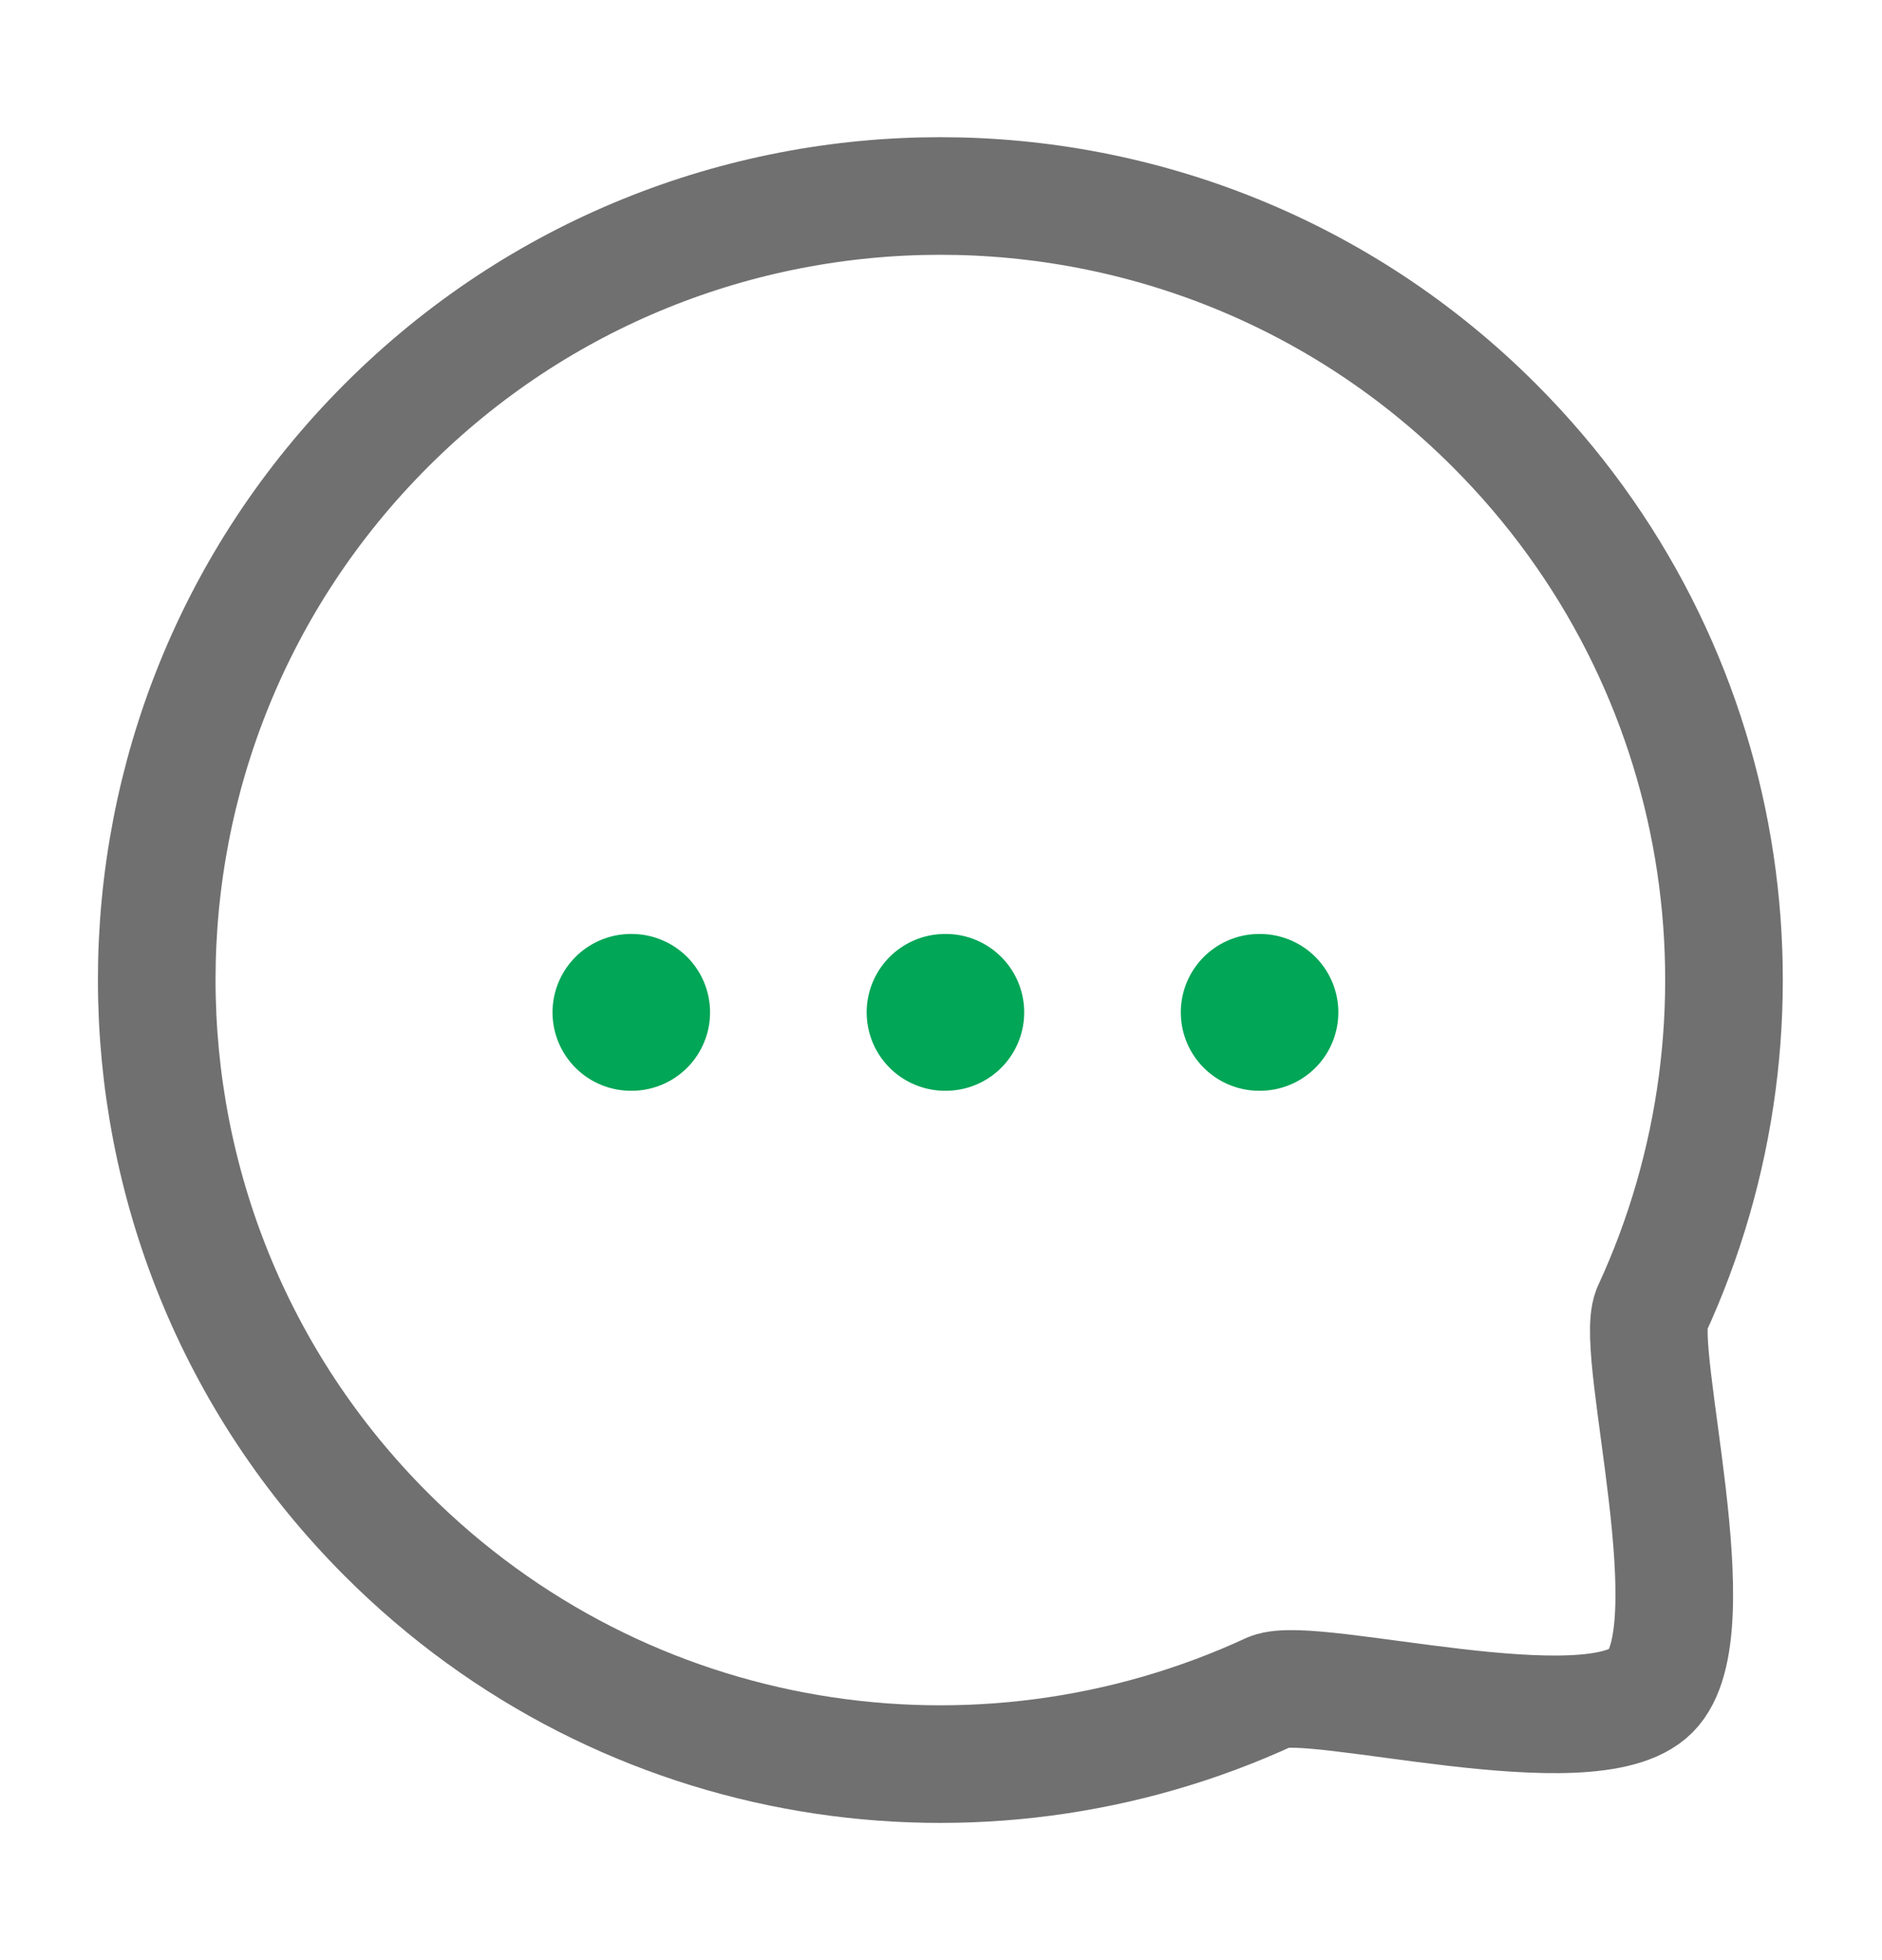 <svg width="24" height="25" viewBox="0 0 24 25" fill="none" xmlns="http://www.w3.org/2000/svg">
<path d="M8.055 12.912H8.046" stroke="#01A657" stroke-width="2" stroke-linecap="round" stroke-linejoin="round"/>
<path d="M12.061 12.912H12.052" stroke="#01A657" stroke-width="2" stroke-linecap="round" stroke-linejoin="round"/>
<path d="M16.067 12.912H16.058" stroke="#01A657" stroke-width="2" stroke-linecap="round" stroke-linejoin="round"/>
<path fill-rule="evenodd" clip-rule="evenodd" d="M4.926 19.57C7.979 22.626 12.502 23.287 16.203 21.574C16.749 21.354 20.285 22.334 21.052 21.567C21.82 20.799 20.84 17.26 21.059 16.713C22.772 13.011 22.111 8.483 19.057 5.427C15.158 1.524 8.824 1.524 4.926 5.427C1.019 9.336 1.027 15.668 4.926 19.57Z" stroke="#707070" stroke-width="1.5" stroke-linecap="round" stroke-linejoin="round"/>
</svg>

